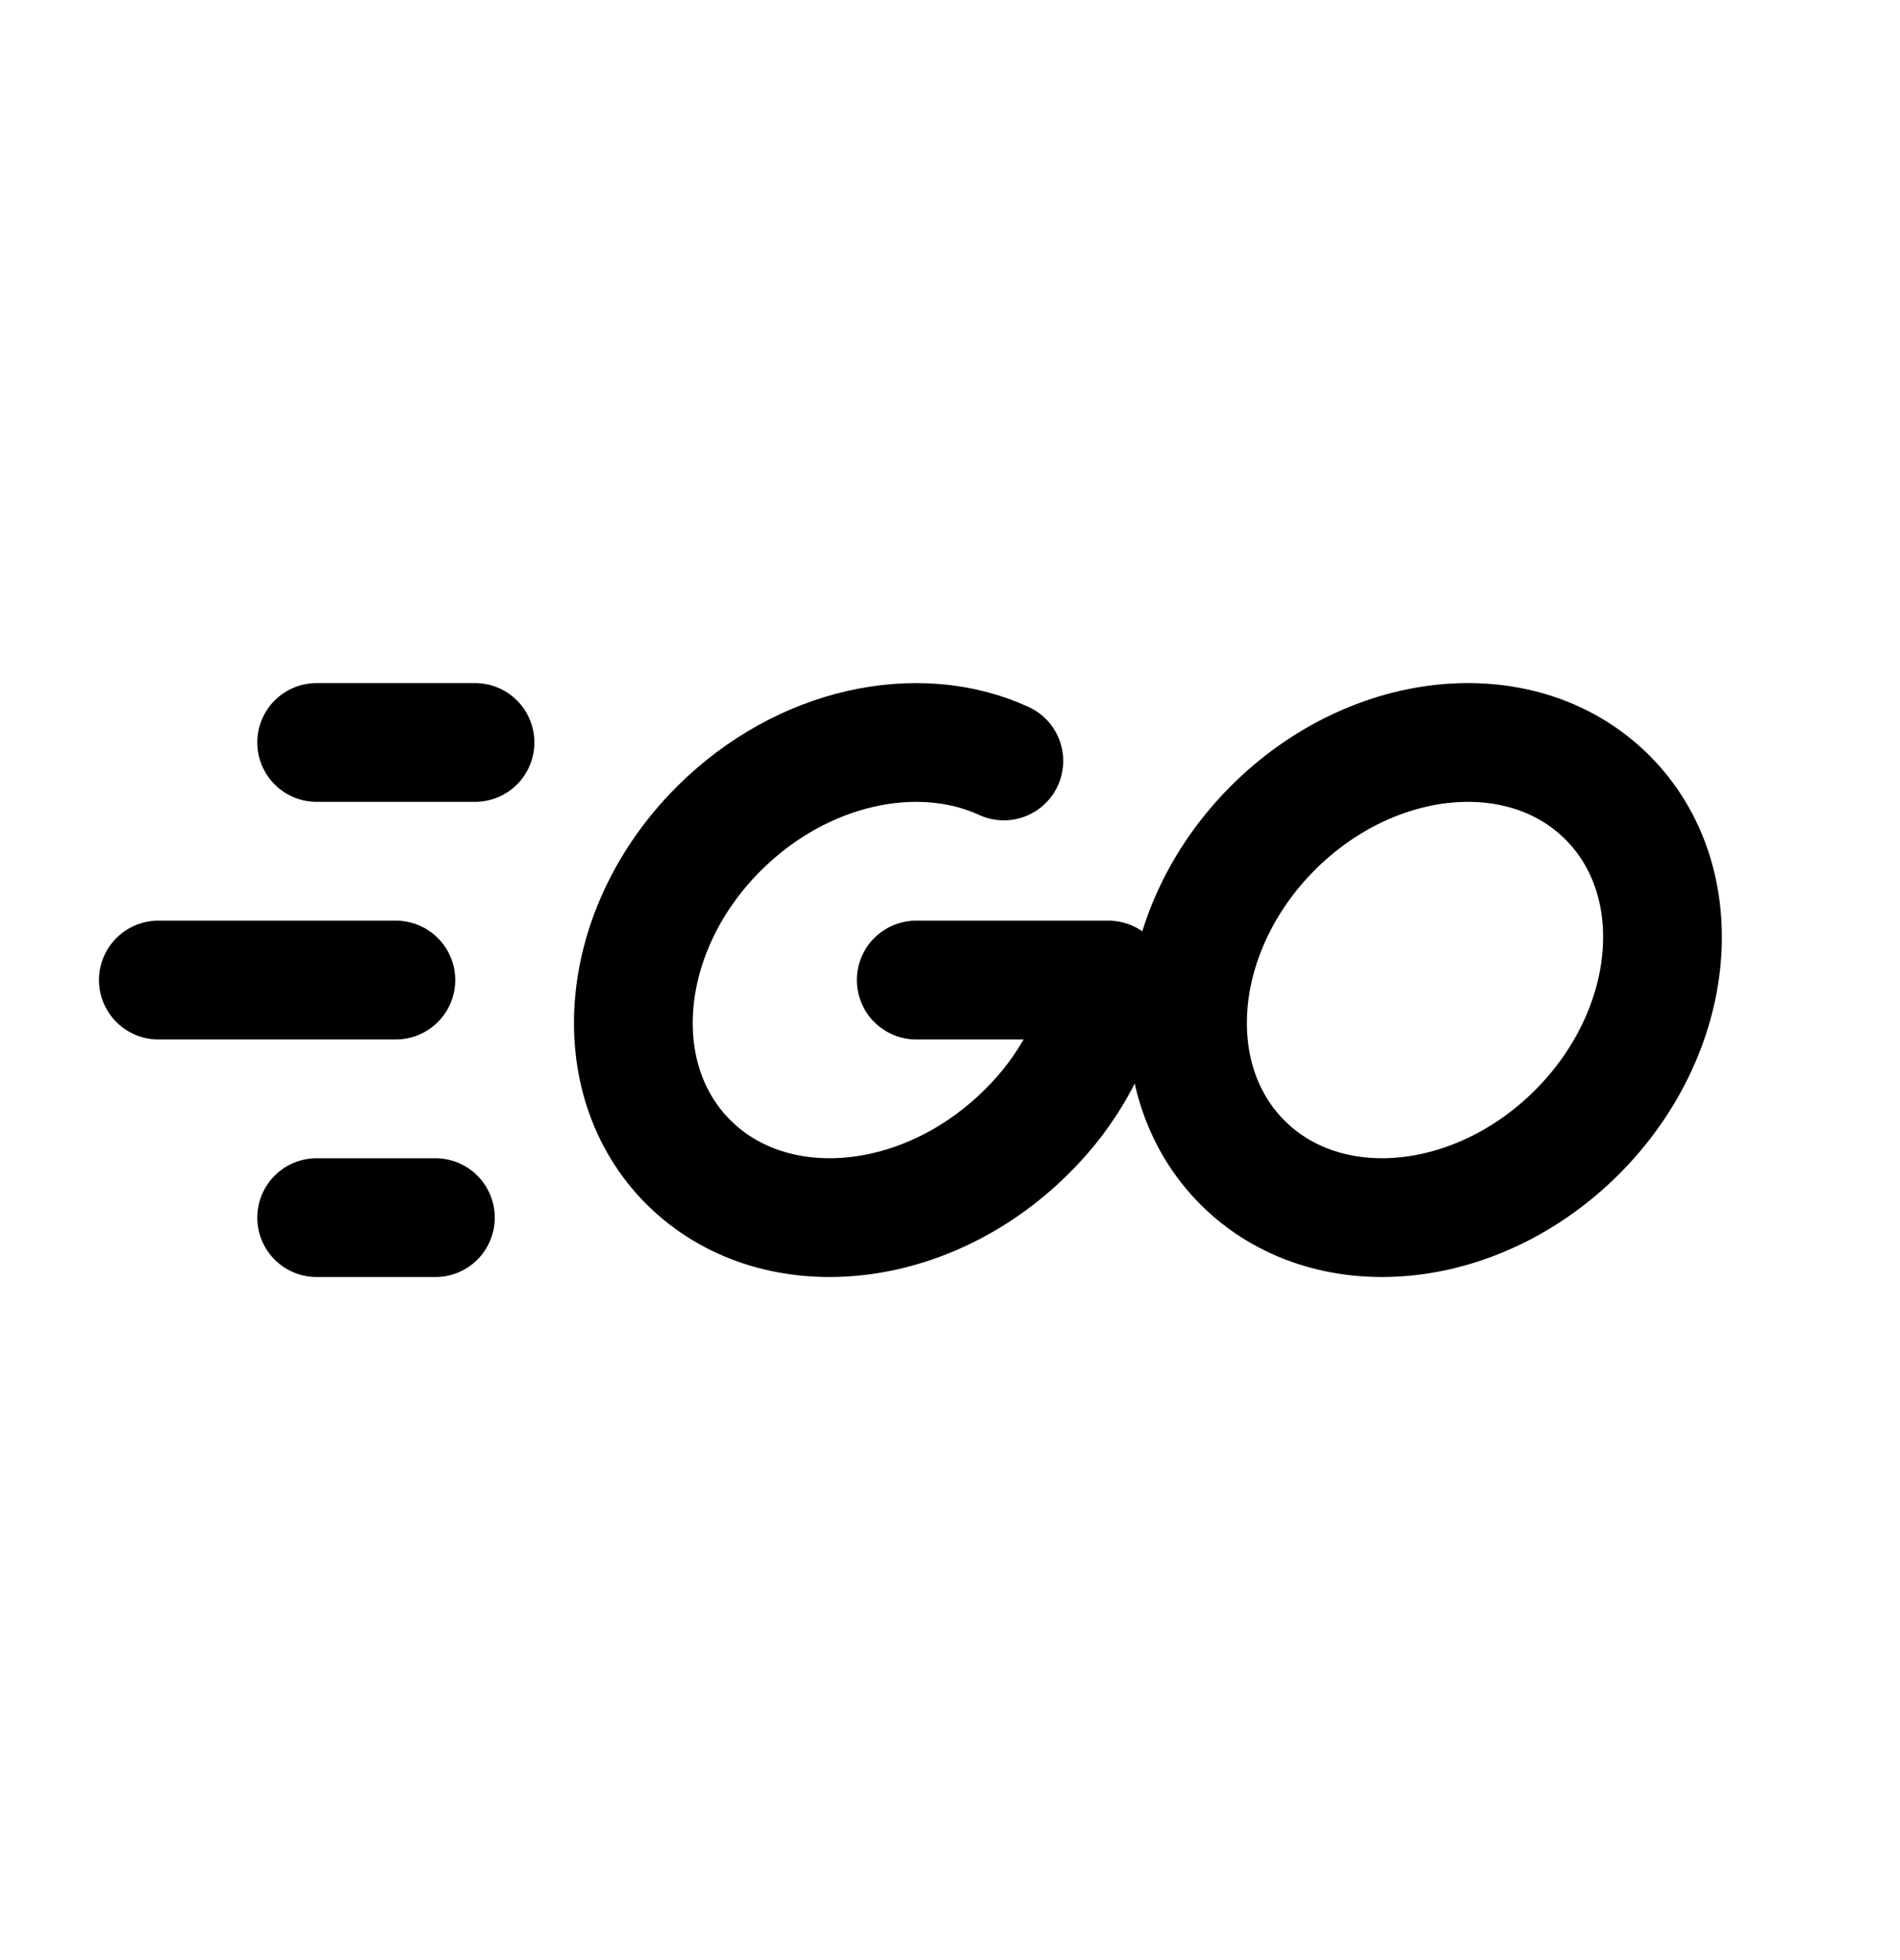 <svg width="32" height="33" viewBox="0 0 32 33" fill="none" xmlns="http://www.w3.org/2000/svg">
<g clip-path="url(#clip0_19_236)">
<path d="M20.927 19.573C22.341 20.987 24.864 20.757 26.561 19.061C28.257 17.364 28.487 14.841 27.073 13.427C25.659 12.013 23.136 12.243 21.439 13.939C19.743 15.636 19.513 18.159 20.927 19.573Z" stroke="black" stroke-width="2" stroke-linecap="round" stroke-linejoin="round"/>
<path d="M16.907 12.811C15.461 12.148 13.513 12.556 12.119 13.939C10.407 15.636 10.176 18.159 11.601 19.573C13.028 20.987 15.572 20.757 17.283 19.061C17.993 18.368 18.476 17.474 18.667 16.5H15.431" stroke="black" stroke-width="2" stroke-linecap="round" stroke-linejoin="round"/>
<path d="M7.333 20.5H5.333" stroke="black" stroke-width="2" stroke-linecap="round" stroke-linejoin="round"/>
<path d="M8 12.5H5.333" stroke="black" stroke-width="2" stroke-linecap="round" stroke-linejoin="round"/>
<path d="M6.667 16.5H2.667" stroke="black" stroke-width="2" stroke-linecap="round" stroke-linejoin="round"/>
</g>
<defs>
<clipPath id="clip0_19_236">
<rect width="32" height="32" fill="white" transform="translate(0 0.5)"/>
</clipPath>
</defs>
</svg>

